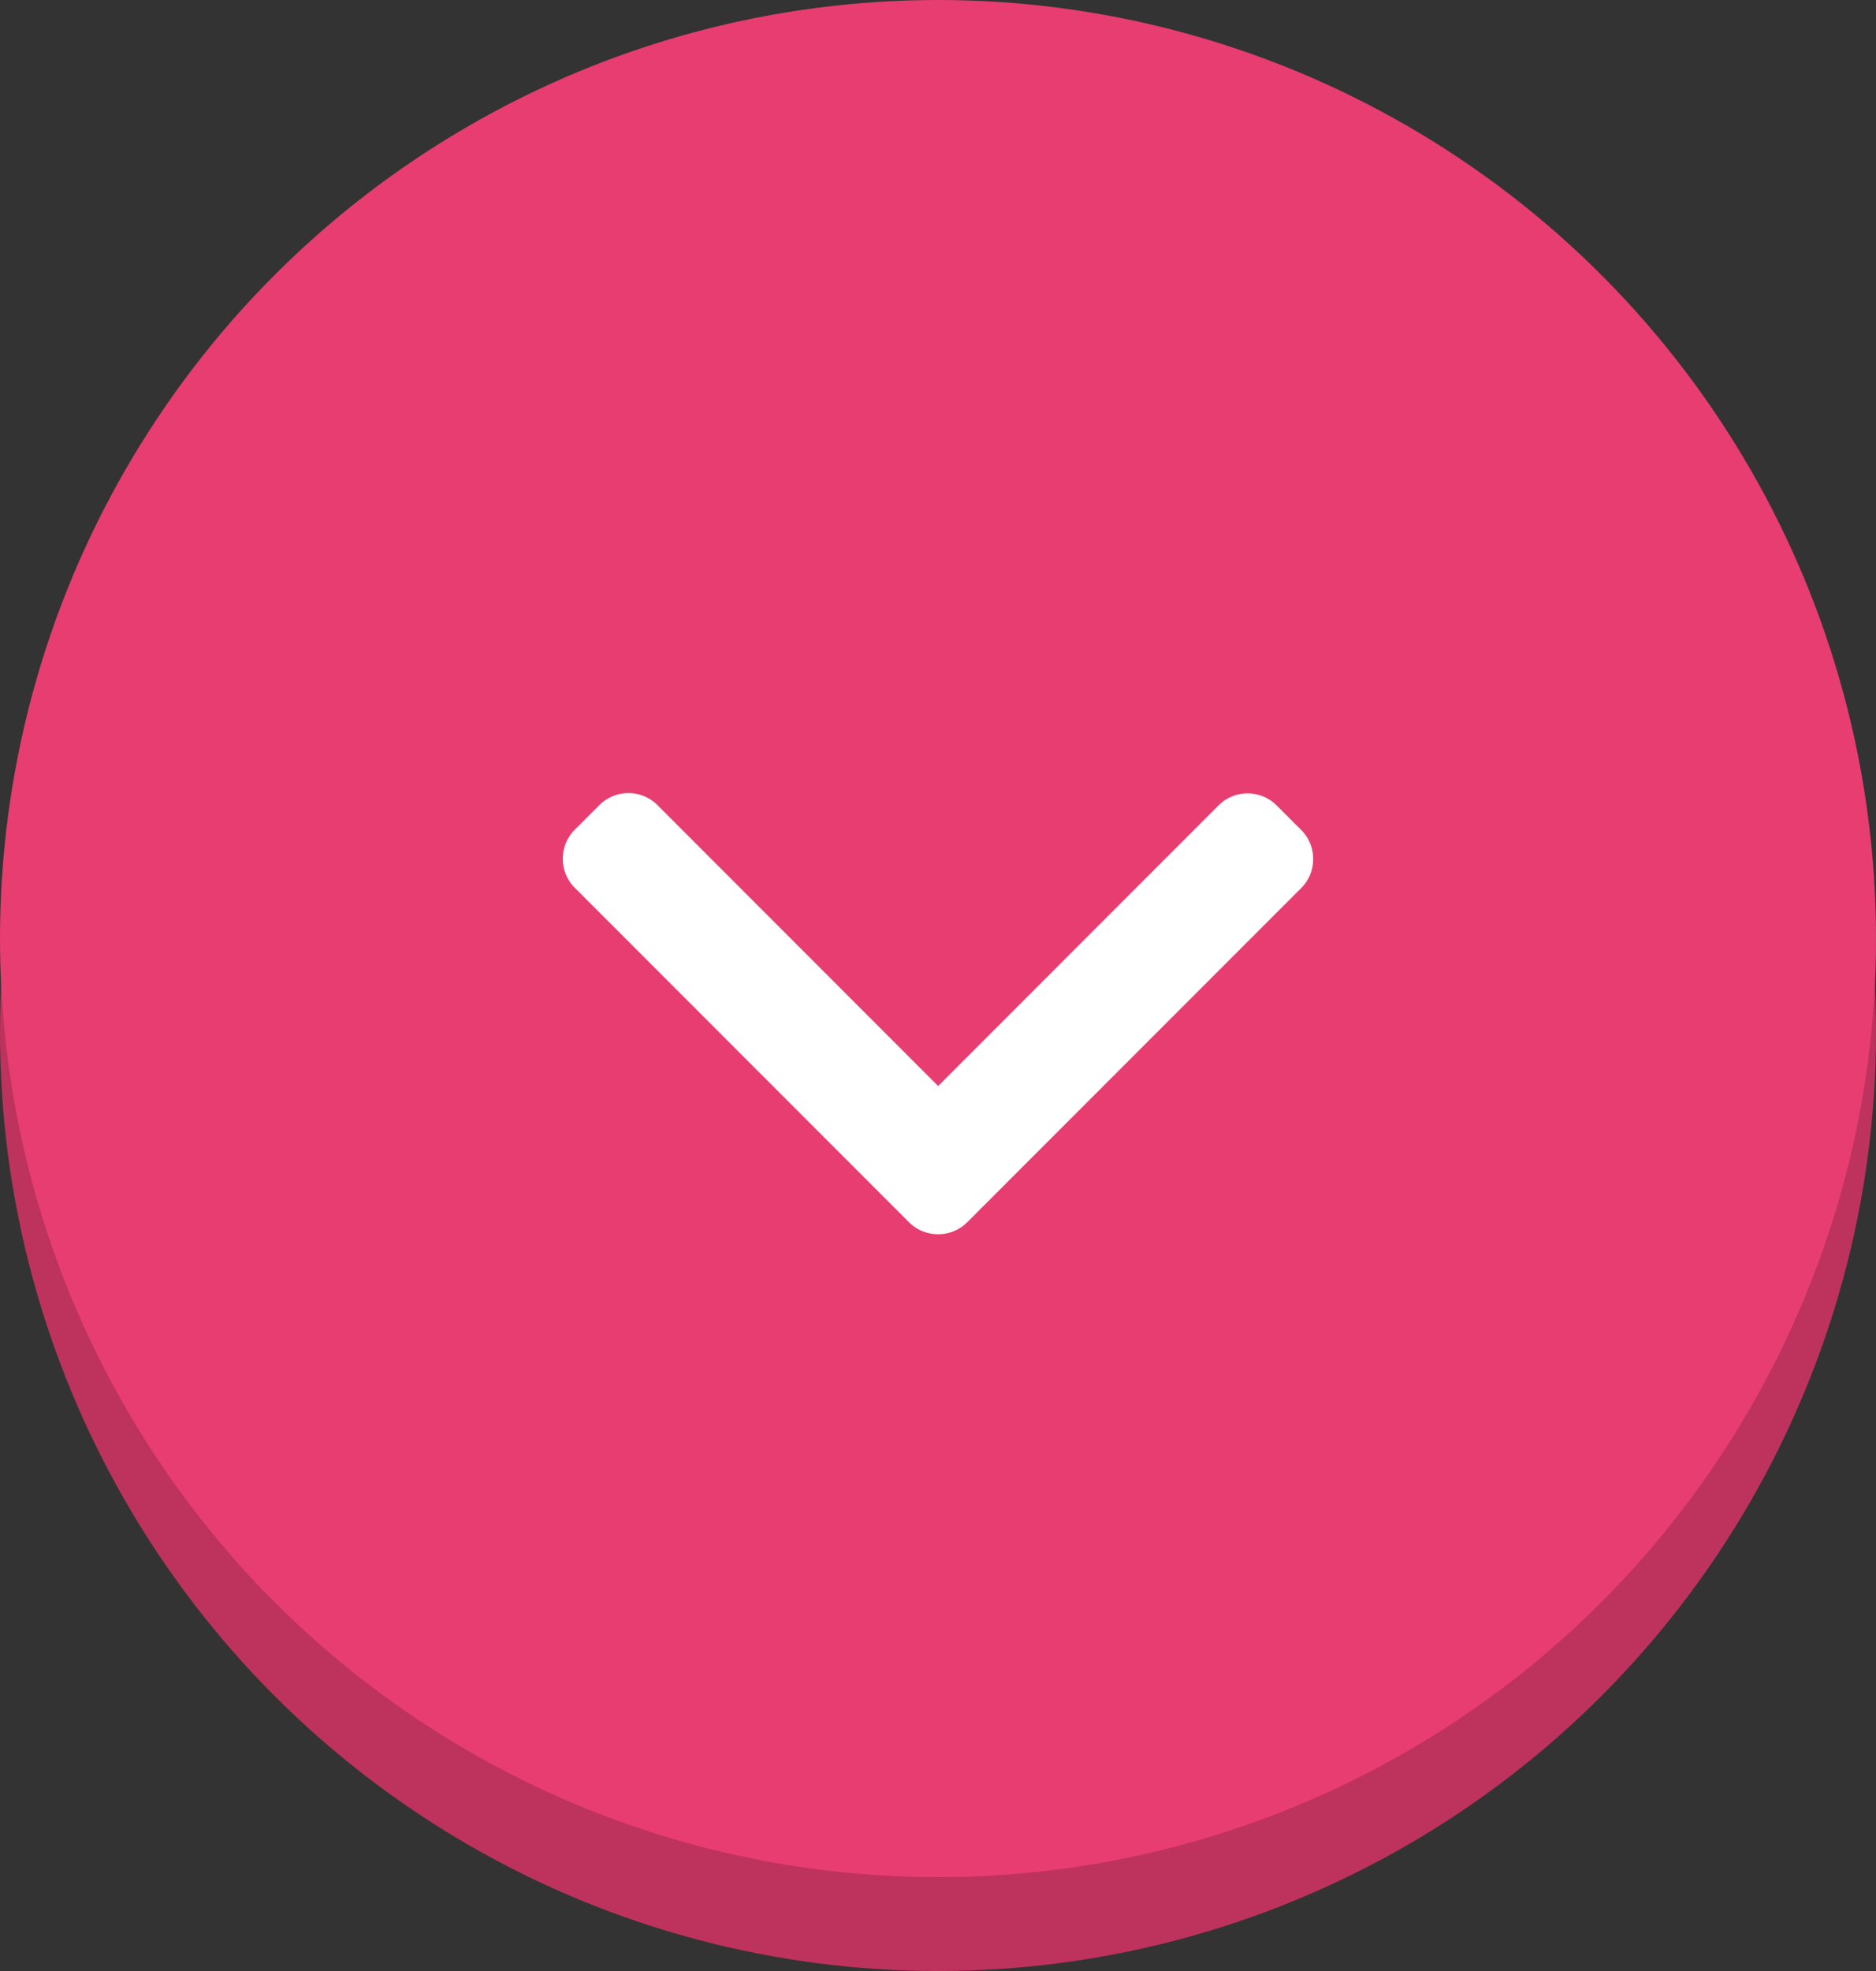<svg width="40" height="42" fill="none" xmlns="http://www.w3.org/2000/svg"><rect width="100%" height="100%" fill="#333333" stroke="none"/><circle cx="20" cy="22" r="20" fill="#BD335D"/><circle cx="20" cy="20" r="20" fill="#E83D71"/><g clip-path="url(#clip0)"><path d="M20.624 26.044l7.12-7.12a.869.869 0 00.256-.619.869.869 0 00-.256-.619l-.524-.524a.876.876 0 00-1.238 0l-5.979 5.98-5.985-5.986a.87.87 0 00-.62-.256.87.87 0 00-.618.256l-.524.524a.869.869 0 00-.256.619c0 .234.09.454.256.619l7.126 7.127a.87.87 0 00.62.255.87.87 0 00.622-.256z" fill="#fff"/></g><defs><clipPath id="clip0"><path fill="#fff" transform="rotate(90 7.2 20.8)" d="M0 0h16v16H0z"/></clipPath></defs></svg>